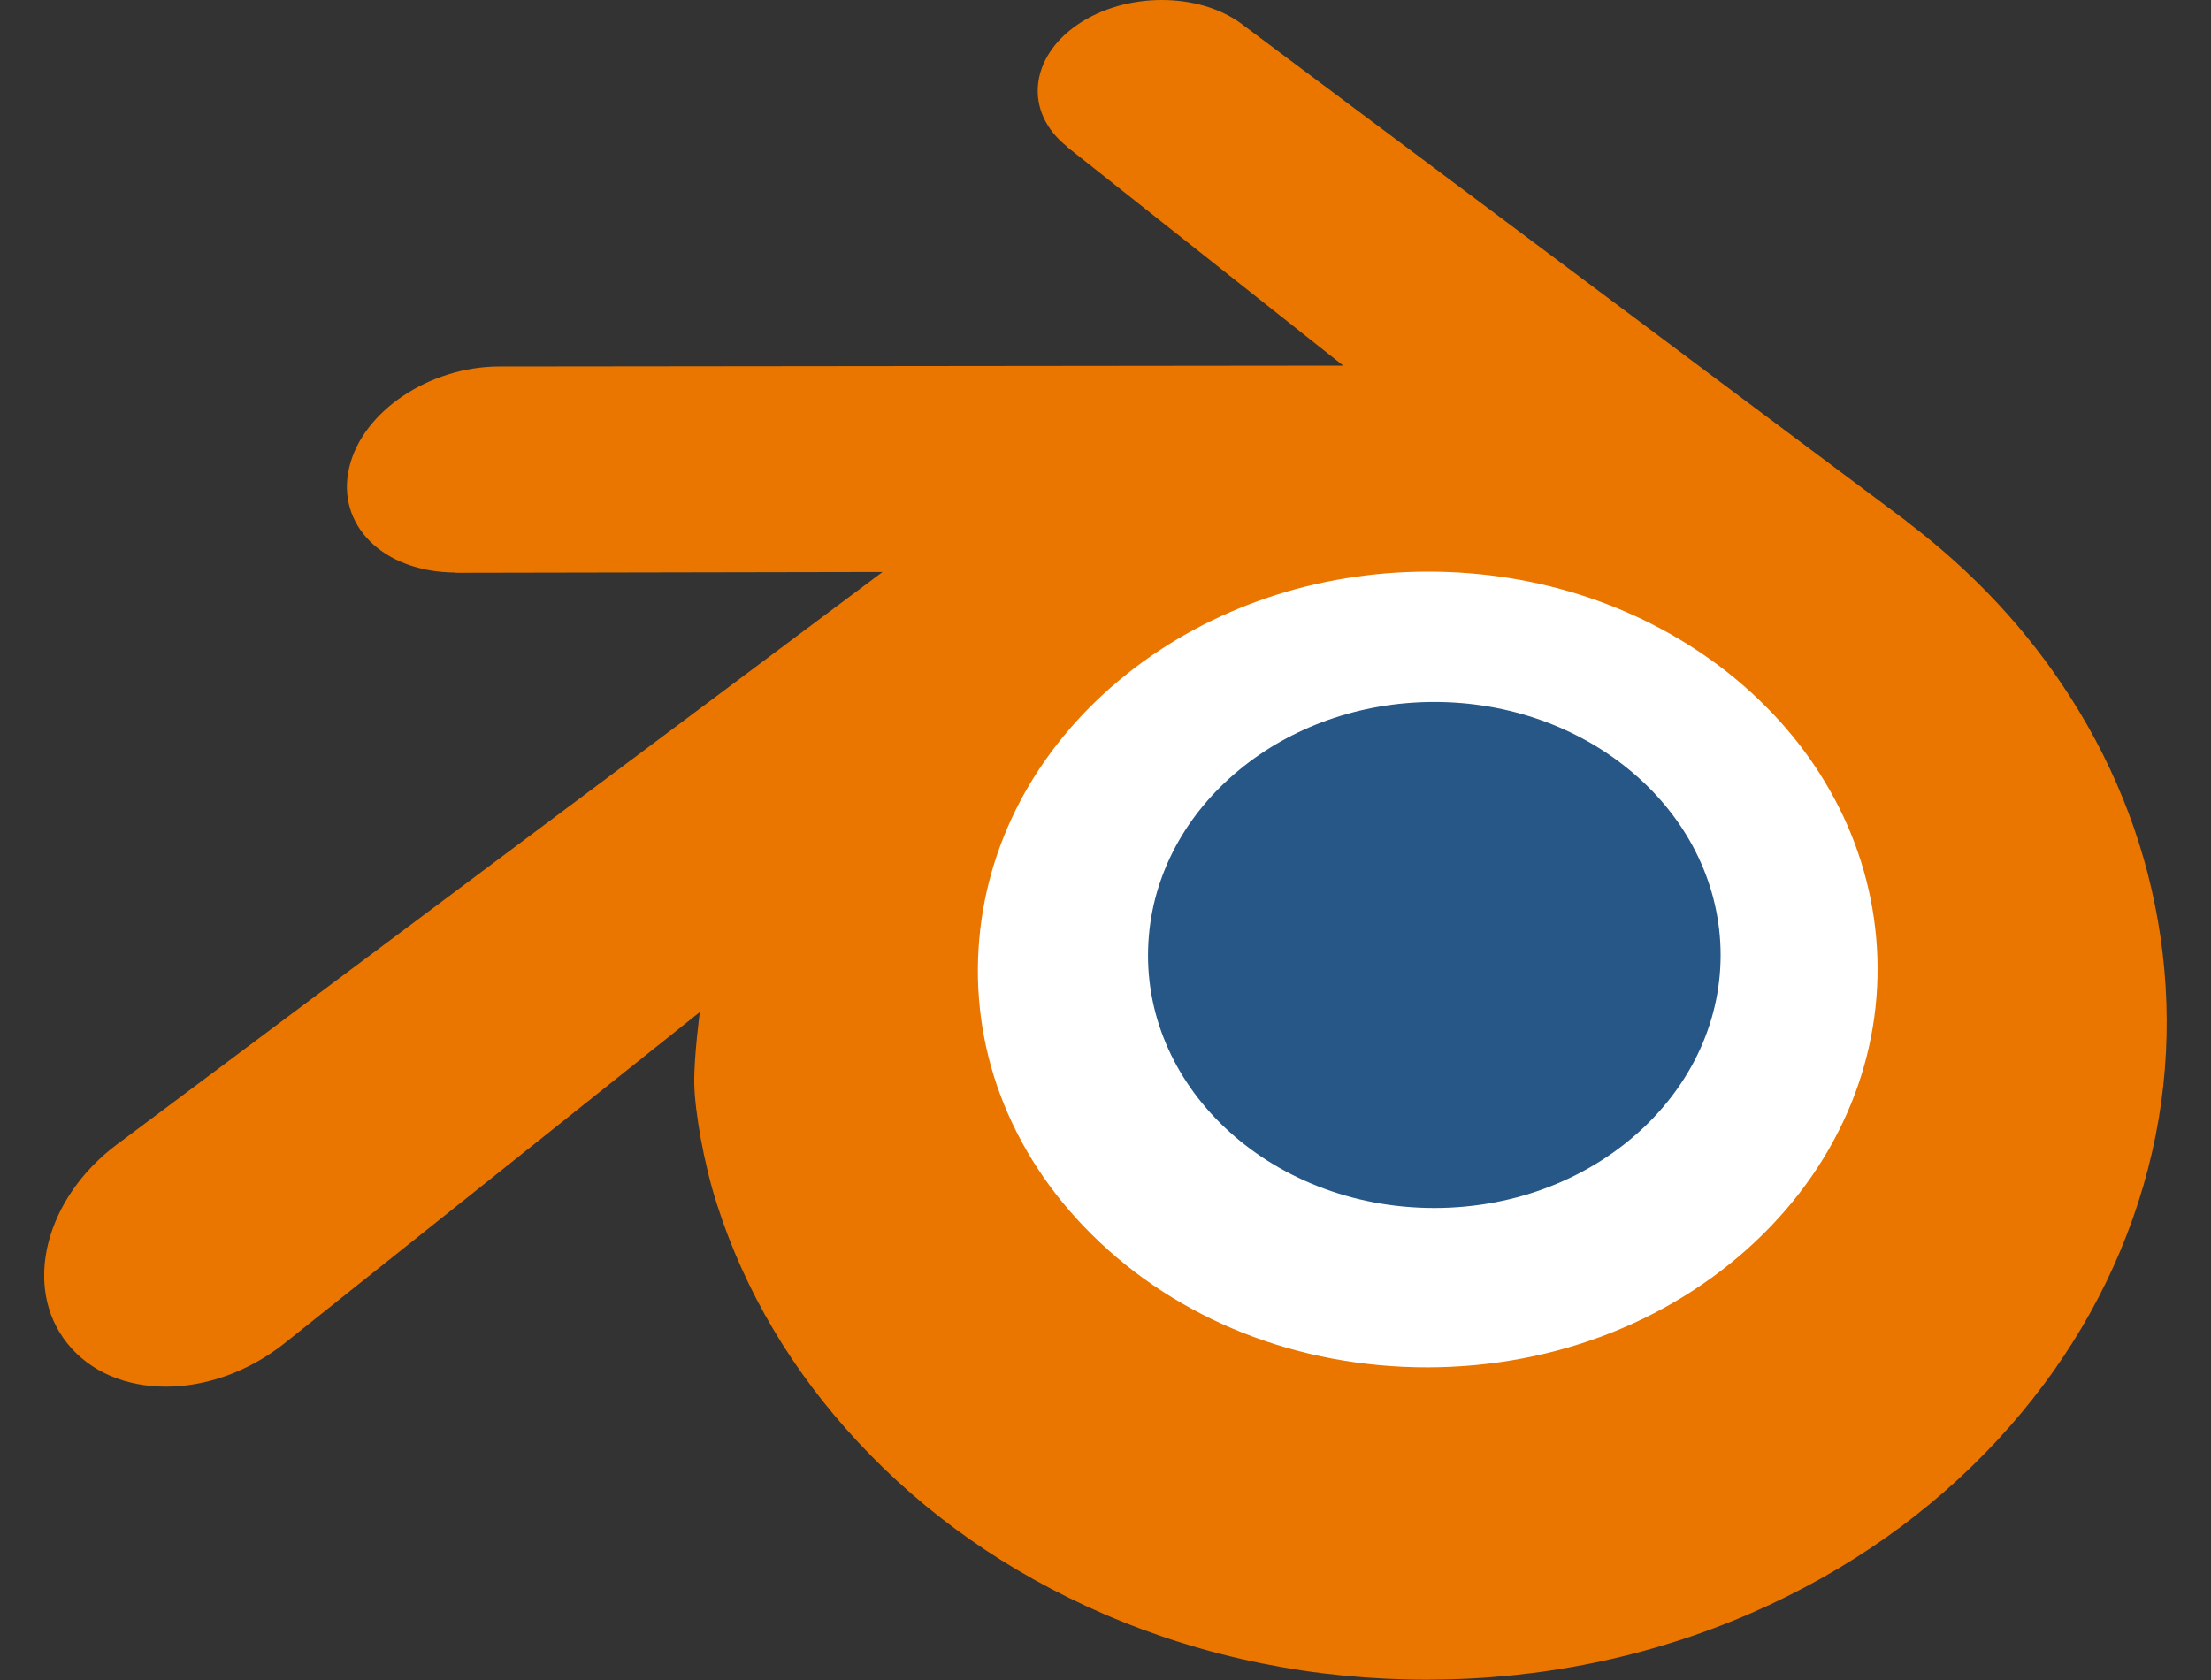 <svg width="25" height="19" viewBox="0 0 25 19" fill="none" xmlns="http://www.w3.org/2000/svg">
<rect x="0" y="0" width="25" height="19" fill="#333333" stroke="none"/>
<g clip-path="url(#clip0)">
<path d="M9.915 10.523C10.003 9.006 10.765 7.669 11.915 6.722C13.043 5.792 14.561 5.223 16.217 5.223C17.872 5.223 19.39 5.792 20.519 6.722C21.668 7.669 22.43 9.006 22.518 10.521C22.606 12.079 21.963 13.527 20.835 14.601C19.685 15.692 18.049 16.377 16.217 16.377C14.386 16.377 12.746 15.692 11.597 14.601C10.469 13.527 9.827 12.079 9.915 10.523Z" fill="white"/>
<path d="M12.985 10.658C13.029 9.88 13.42 9.194 14.011 8.708C14.589 8.23 15.368 7.939 16.218 7.939C17.067 7.939 17.846 8.23 18.425 8.708C19.015 9.194 19.406 9.88 19.451 10.657C19.496 11.457 19.166 12.2 18.587 12.75C17.997 13.31 17.158 13.662 16.218 13.662C15.278 13.662 14.437 13.31 13.847 12.75C13.268 12.2 12.939 11.457 12.985 10.658Z" fill="#265787"/>
<path d="M7.85 12.257C7.856 12.562 7.956 13.155 8.106 13.618C8.42 14.599 8.955 15.506 9.698 16.305C10.461 17.127 11.4 17.787 12.485 18.255C13.626 18.747 14.861 18.998 16.145 18.996C17.426 18.994 18.662 18.739 19.802 18.243C20.887 17.77 21.826 17.107 22.587 16.285C23.33 15.482 23.863 14.574 24.179 13.593C24.338 13.098 24.438 12.595 24.478 12.091C24.518 11.593 24.501 11.092 24.429 10.598C24.288 9.629 23.943 8.72 23.413 7.89C22.929 7.129 22.304 6.462 21.561 5.9L21.563 5.899L14.065 0.29C14.059 0.285 14.053 0.28 14.046 0.275C13.554 -0.093 12.727 -0.091 12.186 0.277C11.639 0.65 11.576 1.267 12.063 1.656L12.061 1.658L15.188 4.135L5.657 4.145H5.644C4.857 4.146 4.099 4.65 3.949 5.286C3.795 5.935 4.33 6.472 5.15 6.475L5.148 6.478L9.979 6.469L1.359 12.916C1.348 12.924 1.336 12.932 1.326 12.94C0.512 13.547 0.25 14.556 0.762 15.194C1.282 15.844 2.387 15.845 3.209 15.198L7.913 11.446C7.913 11.446 7.845 11.953 7.85 12.257ZM19.94 13.953C18.97 14.915 17.613 15.461 16.145 15.464C14.674 15.466 13.317 14.925 12.348 13.965C11.874 13.497 11.526 12.958 11.311 12.384C11.1 11.819 11.019 11.217 11.073 10.618C11.125 10.028 11.305 9.465 11.593 8.955C11.876 8.455 12.265 8.002 12.746 7.619C13.688 6.871 14.888 6.466 16.142 6.465C17.398 6.463 18.597 6.864 19.541 7.61C20.02 7.991 20.41 8.442 20.692 8.942C20.984 9.454 21.162 10.02 21.214 10.604C21.267 11.202 21.186 11.804 20.975 12.368C20.76 12.944 20.413 13.483 19.94 13.953Z" fill="#EA7600"/>
</g>
<defs>
<clipPath id="clip0">
<rect width="24" height="19" fill="white" transform="translate(0.5)"/>
</clipPath>
</defs>
</svg>
